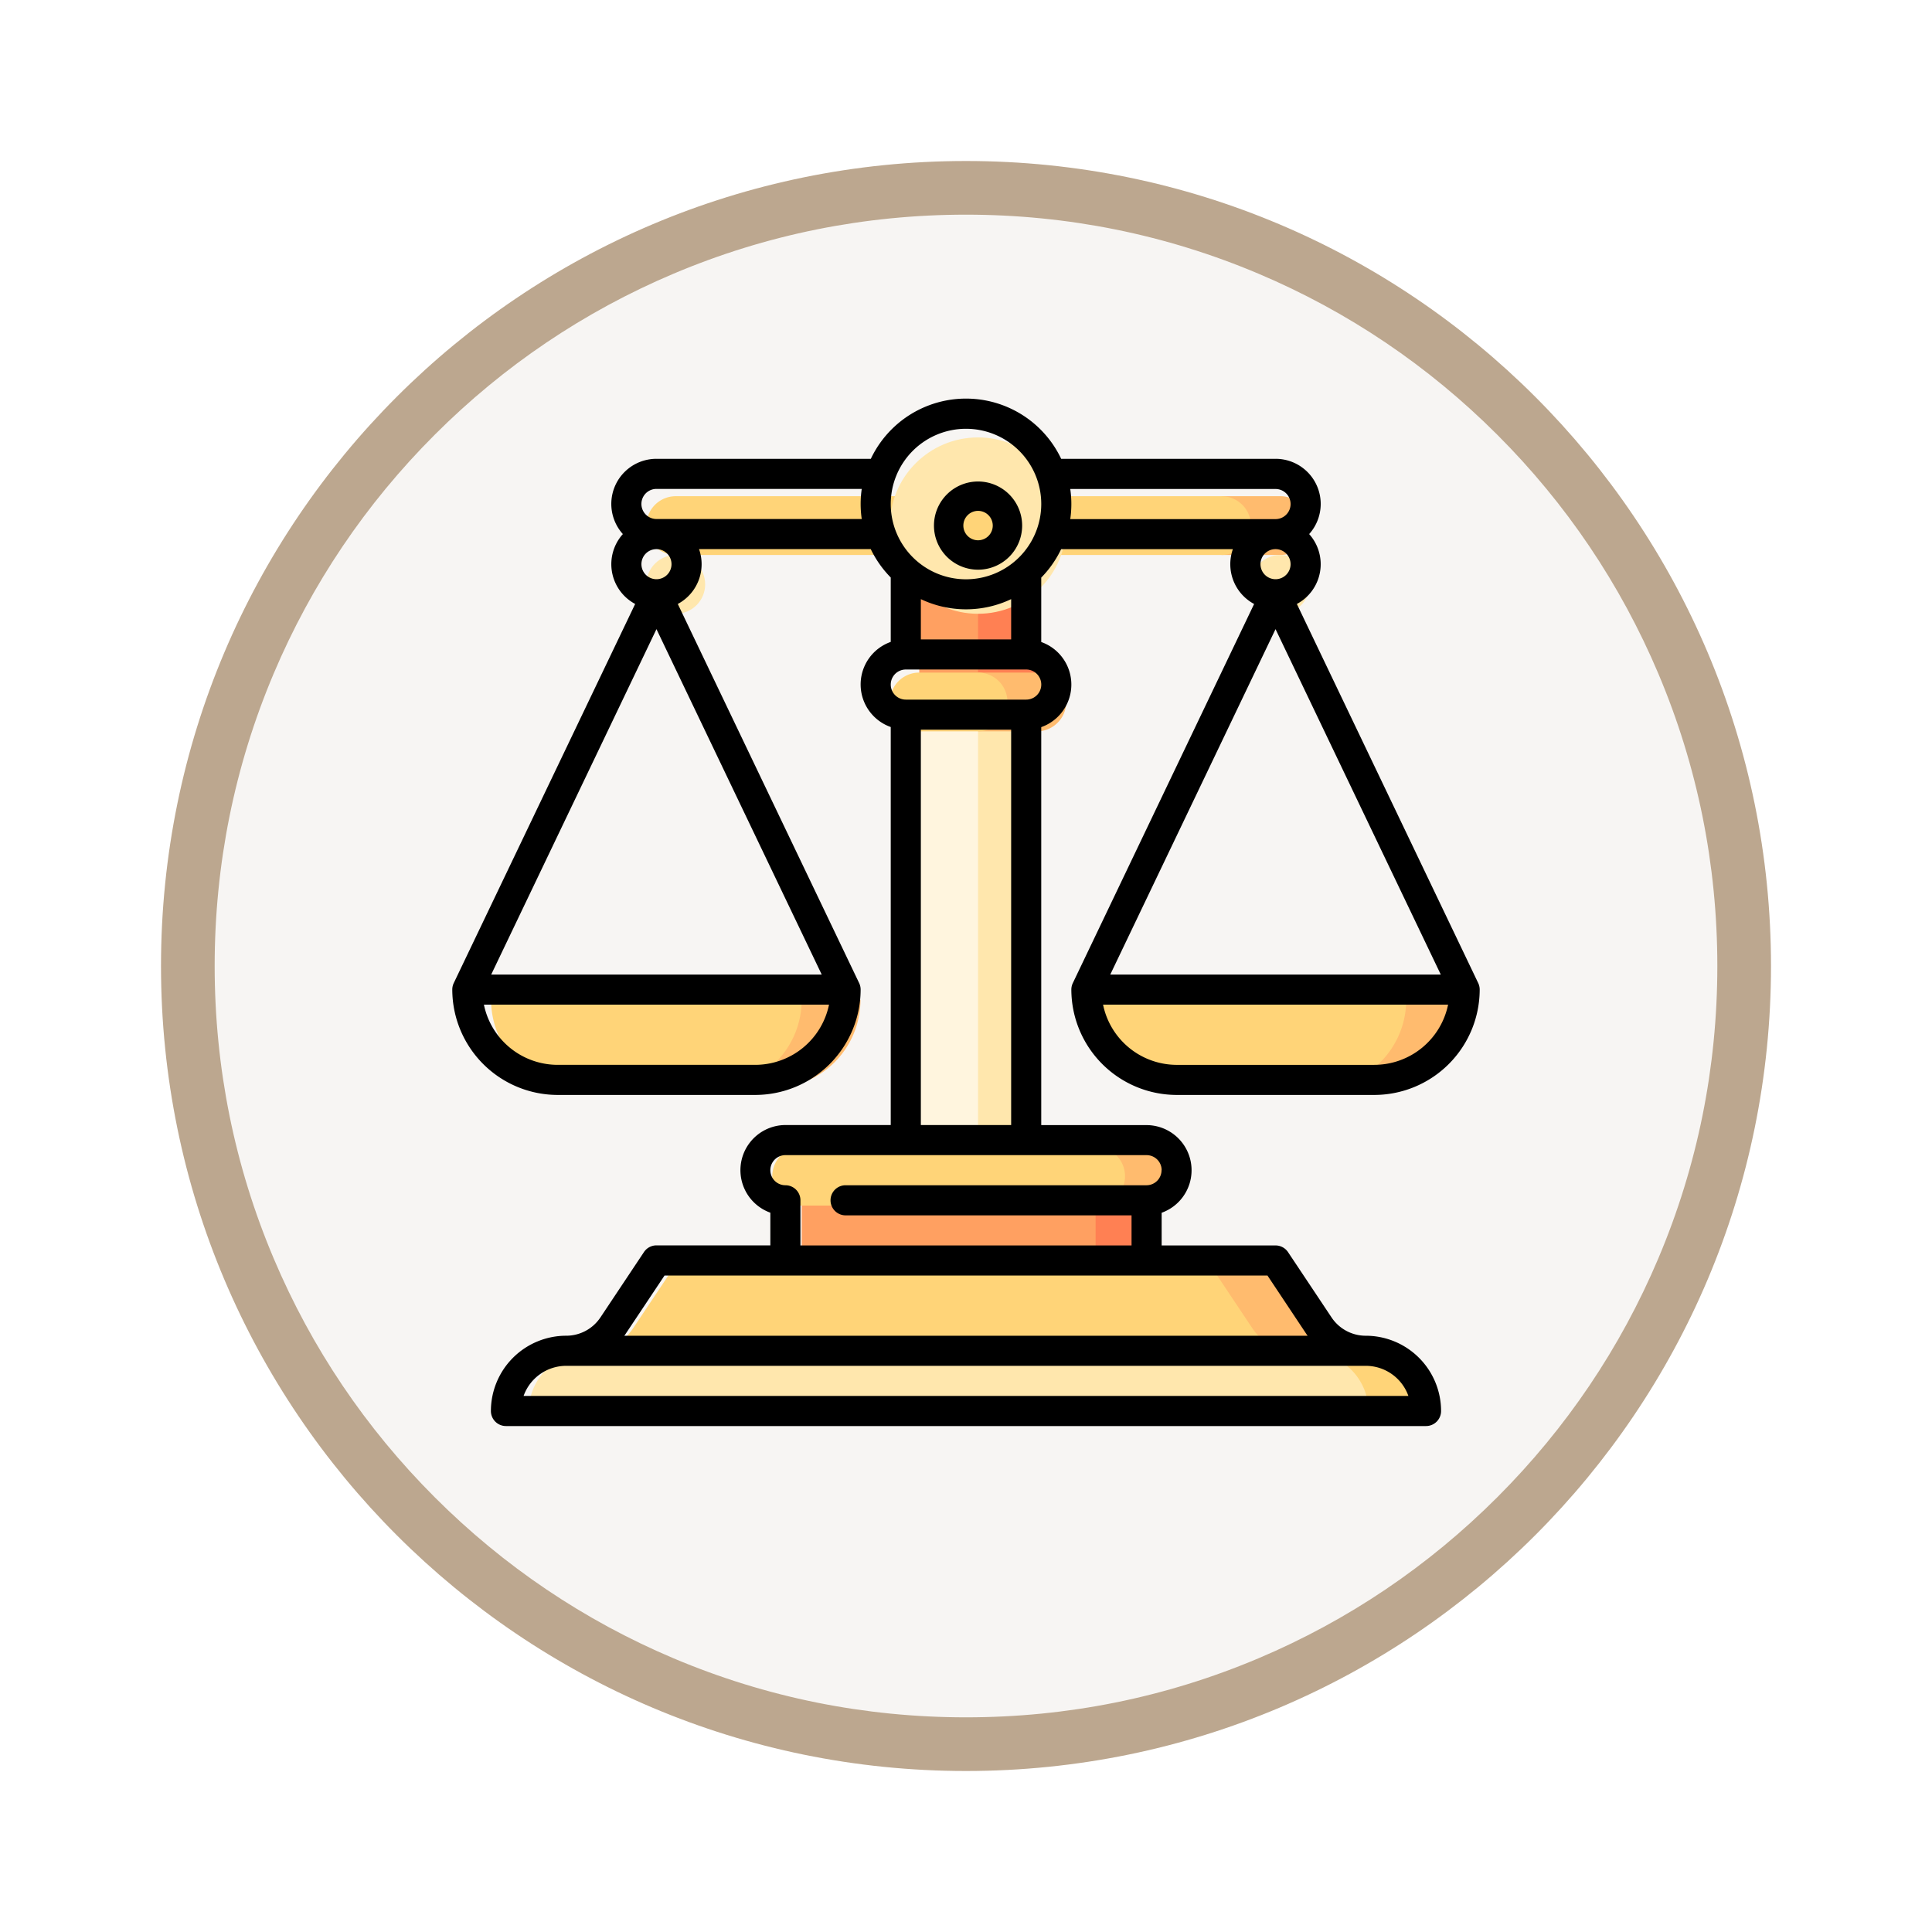 <svg xmlns="http://www.w3.org/2000/svg" xmlns:xlink="http://www.w3.org/1999/xlink" width="108" height="108" viewBox="0 0 108 108">
  <defs>
    <filter id="Trazado_904820" x="0" y="0" width="108" height="108" filterUnits="userSpaceOnUse">
      <feOffset dy="3" input="SourceAlpha"/>
      <feGaussianBlur stdDeviation="3" result="blur"/>
      <feFlood flood-opacity="0.161"/>
      <feComposite operator="in" in2="blur"/>
      <feComposite in="SourceGraphic"/>
    </filter>
  </defs>
  <g id="Grupo_1230168" data-name="Grupo 1230168" transform="translate(-619.827 -361)">
    <g id="Grupo_1229386" data-name="Grupo 1229386" transform="translate(628.827 367)">
      <g id="Grupo_1220471" data-name="Grupo 1220471">
        <g id="Grupo_1219977" data-name="Grupo 1219977" transform="translate(0 0)">
          <g id="Grupo_1219603" data-name="Grupo 1219603">
            <g id="Grupo_1202655" data-name="Grupo 1202655">
              <g id="Grupo_1173585" data-name="Grupo 1173585">
                <g id="Grupo_1173428" data-name="Grupo 1173428">
                  <g id="Grupo_1171958" data-name="Grupo 1171958">
                    <g id="Grupo_1167341" data-name="Grupo 1167341">
                      <g id="Grupo_1166792" data-name="Grupo 1166792">
                        <g transform="matrix(1, 0, 0, 1, -9, -6)" filter="url(#Trazado_904820)">
                          <g id="Trazado_904820-2" data-name="Trazado 904820" transform="translate(9 6)" fill="#f7f5f3">
                            <path d="M 45 88.5 C 39.127 88.5 33.43 87.35 28.068 85.082 C 22.889 82.891 18.236 79.755 14.241 75.759 C 10.245 71.764 7.109 67.111 4.918 61.932 C 2.65 56.57 1.5 50.873 1.5 45 C 1.5 39.127 2.65 33.43 4.918 28.068 C 7.109 22.889 10.245 18.236 14.241 14.241 C 18.236 10.245 22.889 7.109 28.068 4.918 C 33.43 2.65 39.127 1.5 45 1.5 C 50.873 1.5 56.57 2.65 61.932 4.918 C 67.111 7.109 71.764 10.245 75.759 14.241 C 79.755 18.236 82.891 22.889 85.082 28.068 C 87.35 33.43 88.5 39.127 88.5 45 C 88.5 50.873 87.35 56.57 85.082 61.932 C 82.891 67.111 79.755 71.764 75.759 75.759 C 71.764 79.755 67.111 82.891 61.932 85.082 C 56.57 87.35 50.873 88.5 45 88.5 Z" stroke="none"/>
                            <path d="M 45 3 C 39.329 3 33.829 4.11 28.653 6.299 C 23.652 8.415 19.16 11.443 15.302 15.302 C 11.443 19.16 8.415 23.652 6.299 28.653 C 4.11 33.829 3 39.329 3 45 C 3 50.671 4.11 56.171 6.299 61.347 C 8.415 66.348 11.443 70.84 15.302 74.698 C 19.16 78.557 23.652 81.585 28.653 83.701 C 33.829 85.89 39.329 87 45 87 C 50.671 87 56.171 85.89 61.347 83.701 C 66.348 81.585 70.84 78.557 74.698 74.698 C 78.557 70.84 81.585 66.348 83.701 61.347 C 85.89 56.171 87 50.671 87 45 C 87 39.329 85.89 33.829 83.701 28.653 C 81.585 23.652 78.557 19.16 74.698 15.302 C 70.84 11.443 66.348 8.415 61.347 6.299 C 56.171 4.11 50.671 3 45 3 M 45 -7.62939453125e-06 C 69.853 -7.62939453125e-06 90 20.147 90 45 C 90 69.853 69.853 90 45 90 C 20.147 90 -7.62939453125e-06 69.853 -7.62939453125e-06 45 C -7.62939453125e-06 20.147 20.147 -7.62939453125e-06 45 -7.62939453125e-06 Z" stroke="none" fill="#bca78f"/>
                          </g>
                        </g>
                      </g>
                    </g>
                  </g>
                </g>
              </g>
            </g>
          </g>
        </g>
      </g>
    </g>
    <g id="justicia_1_" data-name="justicia (1)" transform="translate(646.457 384.63)">
      <path id="Trazado_1193168" data-name="Trazado 1193168" d="M434.429,294.5l-4.929,4.93h3.286a4.929,4.929,0,0,0,4.93-4.93Z" transform="translate(-382.451 -262.239)" fill="#ffbb6e"/>
      <path id="Trazado_1193169" data-name="Trazado 1193169" d="M333.363,294.5H316a4.929,4.929,0,0,0,4.93,4.93h7.5A4.929,4.929,0,0,0,333.363,294.5Z" transform="translate(-281.384 -262.239)" fill="#ffd478"/>
      <path id="Trazado_1193170" data-name="Trazado 1193170" d="M125.929,294.5,121,299.43h3.286a4.929,4.929,0,0,0,4.929-4.93Z" transform="translate(-107.745 -262.239)" fill="#ffbb6e"/>
      <path id="Trazado_1193171" data-name="Trazado 1193171" d="M24.863,294.5H7.5a4.929,4.929,0,0,0,4.929,4.93h7.5A4.929,4.929,0,0,0,24.863,294.5Z" transform="translate(-6.678 -262.239)" fill="#ffd478"/>
      <path id="Trazado_1193172" data-name="Trazado 1193172" d="M301,384.5h4.93v8.216H301Z" transform="translate(-268.027 -342.38)" fill="#ff8053"/>
      <path id="Trazado_1193173" data-name="Trazado 1193173" d="M166,384.5h16.432v8.216H166Z" transform="translate(-147.816 -342.38)" fill="#ffa061"/>
      <path id="Trazado_1193174" data-name="Trazado 1193174" d="M91.524,429.5H61.679L59.3,433.062a3.07,3.07,0,0,1-2.555,1.367v1.643H98.429Z" transform="translate(-50.533 -382.451)" fill="#ffd478"/>
      <path id="Trazado_1193175" data-name="Trazado 1193175" d="M380.52,433.062l-2.375-3.562H374.2l2.375,3.562a3.07,3.07,0,0,0,2.555,1.367l1.975,1.643,1.975-1.643a3.07,3.07,0,0,1-2.555-1.367Z" transform="translate(-333.204 -382.451)" fill="#ffbb6e"/>
      <path id="Trazado_1193176" data-name="Trazado 1193176" d="M241,67.5h4.929v8.216H241Z" transform="translate(-214.6 -60.106)" fill="#ff8053"/>
      <path id="Trazado_1193177" data-name="Trazado 1193177" d="M226,67.5h3.286v8.216H226Z" transform="translate(-201.243 -60.106)" fill="#ffa061"/>
      <path id="Trazado_1193178" data-name="Trazado 1193178" d="M241,142.5h4.929v26.51H241Z" transform="translate(-214.6 -126.89)" fill="#ffe7ad"/>
      <path id="Trazado_1193179" data-name="Trazado 1193179" d="M226,142.5h3.286v26.51H226Z" transform="translate(-201.243 -126.89)" fill="#fff5de"/>
      <path id="Trazado_1193180" data-name="Trazado 1193180" d="M259.286,127.5H256v3.286h3.286a1.643,1.643,0,0,0,0-3.286Z" transform="translate(-227.957 -113.533)" fill="#ffbb6e"/>
      <path id="Trazado_1193181" data-name="Trazado 1193181" d="M217.573,129.143a1.643,1.643,0,0,0-1.643-1.643h-3.286a1.643,1.643,0,0,0,0,3.286h3.286A1.643,1.643,0,0,0,217.573,129.143Z" transform="translate(-187.886 -113.533)" fill="#ffd478"/>
      <path id="Trazado_1193182" data-name="Trazado 1193182" d="M319.286,369.5H316v3.286h3.286a1.643,1.643,0,0,0,0-3.286Z" transform="translate(-281.384 -329.023)" fill="#ffbb6e"/>
      <path id="Trazado_1193183" data-name="Trazado 1193183" d="M170.718,371.143a1.643,1.643,0,0,0-1.643-1.643H152.643a1.643,1.643,0,0,0,0,3.286h16.432A1.643,1.643,0,0,0,170.718,371.143Z" transform="translate(-134.459 -329.023)" fill="#ffd478"/>
      <path id="Trazado_1193184" data-name="Trazado 1193184" d="M383.536,37.5H380.25v3.286h3.286a1.643,1.643,0,0,0,0-3.286Z" transform="translate(-338.596 -33.392)" fill="#ffbb6e"/>
      <path id="Trazado_1193185" data-name="Trazado 1193185" d="M120.544,39.143A1.643,1.643,0,0,0,118.9,37.5H88.393a1.643,1.643,0,0,0,0,3.286H118.9A1.643,1.643,0,0,0,120.544,39.143Z" transform="translate(-77.247 -33.392)" fill="#ffd478"/>
      <path id="Trazado_1193186" data-name="Trazado 1193186" d="M428.536,474.5H425.25l3.286,3.286h3.286A3.286,3.286,0,0,0,428.536,474.5Z" transform="translate(-378.666 -422.521)" fill="#ffd478"/>
      <path id="Trazado_1193187" data-name="Trazado 1193187" d="M70.4,474.5H30.036a3.286,3.286,0,0,0-3.286,3.286H73.69A3.286,3.286,0,0,0,70.4,474.5Z" transform="translate(-23.82 -422.521)" fill="#ffe7ad"/>
      <circle id="Elipse_14826" data-name="Elipse 14826" cx="4.929" cy="4.929" r="4.929" transform="translate(23.114 0.822)" fill="#ffe7ad"/>
      <circle id="Elipse_14827" data-name="Elipse 14827" cx="1.643" cy="1.643" r="1.643" transform="translate(26.4 4.108)" fill="#ffd478"/>
      <circle id="Elipse_14828" data-name="Elipse 14828" cx="1.643" cy="1.643" r="1.643" transform="translate(9.503 7.394)" fill="#ffe7ad"/>
      <circle id="Elipse_14829" data-name="Elipse 14829" cx="1.643" cy="1.643" r="1.643" transform="translate(43.297 7.394)" fill="#ffe7ad"/>
      <path id="Trazado_1193188" data-name="Trazado 1193188" d="M34.606,33.036A5.9,5.9,0,0,0,40.5,38.925H51.544a5.9,5.9,0,0,0,5.889-5.889.842.842,0,0,0-.082-.363L47.212,11.479A2.521,2.521,0,0,0,47.9,7.572,2.522,2.522,0,0,0,46.02,3.365H34.037a5.887,5.887,0,0,0-10.64,0H11.414A2.522,2.522,0,0,0,9.535,7.572a2.521,2.521,0,0,0,.688,3.907L.082,32.672A.842.842,0,0,0,0,33.036a5.9,5.9,0,0,0,5.889,5.889H16.938a5.9,5.9,0,0,0,5.889-5.889.842.842,0,0,0-.082-.363L12.606,11.479a2.522,2.522,0,0,0,1.187-3.066h9.6A5.912,5.912,0,0,0,24.51,10v3.6a2.523,2.523,0,0,0,0,4.758V40.607H18.621a2.524,2.524,0,0,0-.841,4.9v1.827H11.414a.841.841,0,0,0-.7.375L8.282,51.36a2.3,2.3,0,0,1-1.916,1.025,4.211,4.211,0,0,0-4.207,4.207A.841.841,0,0,0,3,57.434H54.433a.841.841,0,0,0,.841-.841,4.211,4.211,0,0,0-4.207-4.207,2.3,2.3,0,0,1-1.916-1.025L46.72,47.713a.841.841,0,0,0-.7-.375H39.654V45.511a2.524,2.524,0,0,0-.841-4.9H32.923V18.364a2.523,2.523,0,0,0,0-4.758v-3.6a5.916,5.916,0,0,0,1.113-1.592h9.6a2.522,2.522,0,0,0,1.187,3.066L34.688,32.673a.842.842,0,0,0-.082.363Zm16.938,4.207H40.5a4.213,4.213,0,0,1-4.121-3.365H55.666A4.213,4.213,0,0,1,51.544,37.242ZM36.782,32.194,46.02,12.886l9.237,19.308ZM11.414,12.886l9.237,19.308H2.176Zm5.525,24.356H5.889a4.213,4.213,0,0,1-4.121-3.365H21.06A4.213,4.213,0,0,1,16.938,37.242ZM12.255,9.254a.841.841,0,1,1-.841-.841A.842.842,0,0,1,12.255,9.254ZM11.414,6.73a.841.841,0,0,1,0-1.683H22.889a5.83,5.83,0,0,0,0,1.683Zm14.779,6.731V11.209a5.879,5.879,0,0,0,5.048,0v2.252Zm27.255,42.29H3.986a2.528,2.528,0,0,1,2.38-1.683h44.7A2.528,2.528,0,0,1,53.447,55.751Zm-5.7-3.457c.021.032.044.061.066.092H9.616c.022-.031.045-.061.066-.092l2.182-3.273H45.57Zm-8.1-9.162a.842.842,0,0,1-.841.841H21.986a.841.841,0,1,0,0,1.683H37.971v1.683H19.462V44.814a.841.841,0,0,0-.841-.841.841.841,0,0,1,0-1.683H38.813A.842.842,0,0,1,39.654,43.131ZM26.193,40.607v-22.1h5.048v22.1Zm5.889-23.781H25.352a.841.841,0,0,1,0-1.683h6.731a.841.841,0,0,1,0,1.683ZM28.717,10.1a4.207,4.207,0,1,1,4.207-4.207A4.211,4.211,0,0,1,28.717,10.1Zm5.828-5.048H46.02a.841.841,0,1,1,0,1.683H34.545a5.83,5.83,0,0,0,0-1.683ZM46.861,9.254a.841.841,0,1,1-.841-.841A.842.842,0,0,1,46.861,9.254Z" transform="translate(-1.347 -1.347)"/>
      <path id="Trazado_1193189" data-name="Trazado 1193189" d="M235.965,30a2.465,2.465,0,1,0,2.465,2.465A2.467,2.467,0,0,0,235.965,30Zm0,3.286a.822.822,0,1,1,.822-.822A.822.822,0,0,1,235.965,33.286Z" transform="translate(-207.921 -26.714)"/>
    </g>
  </g>
</svg>
